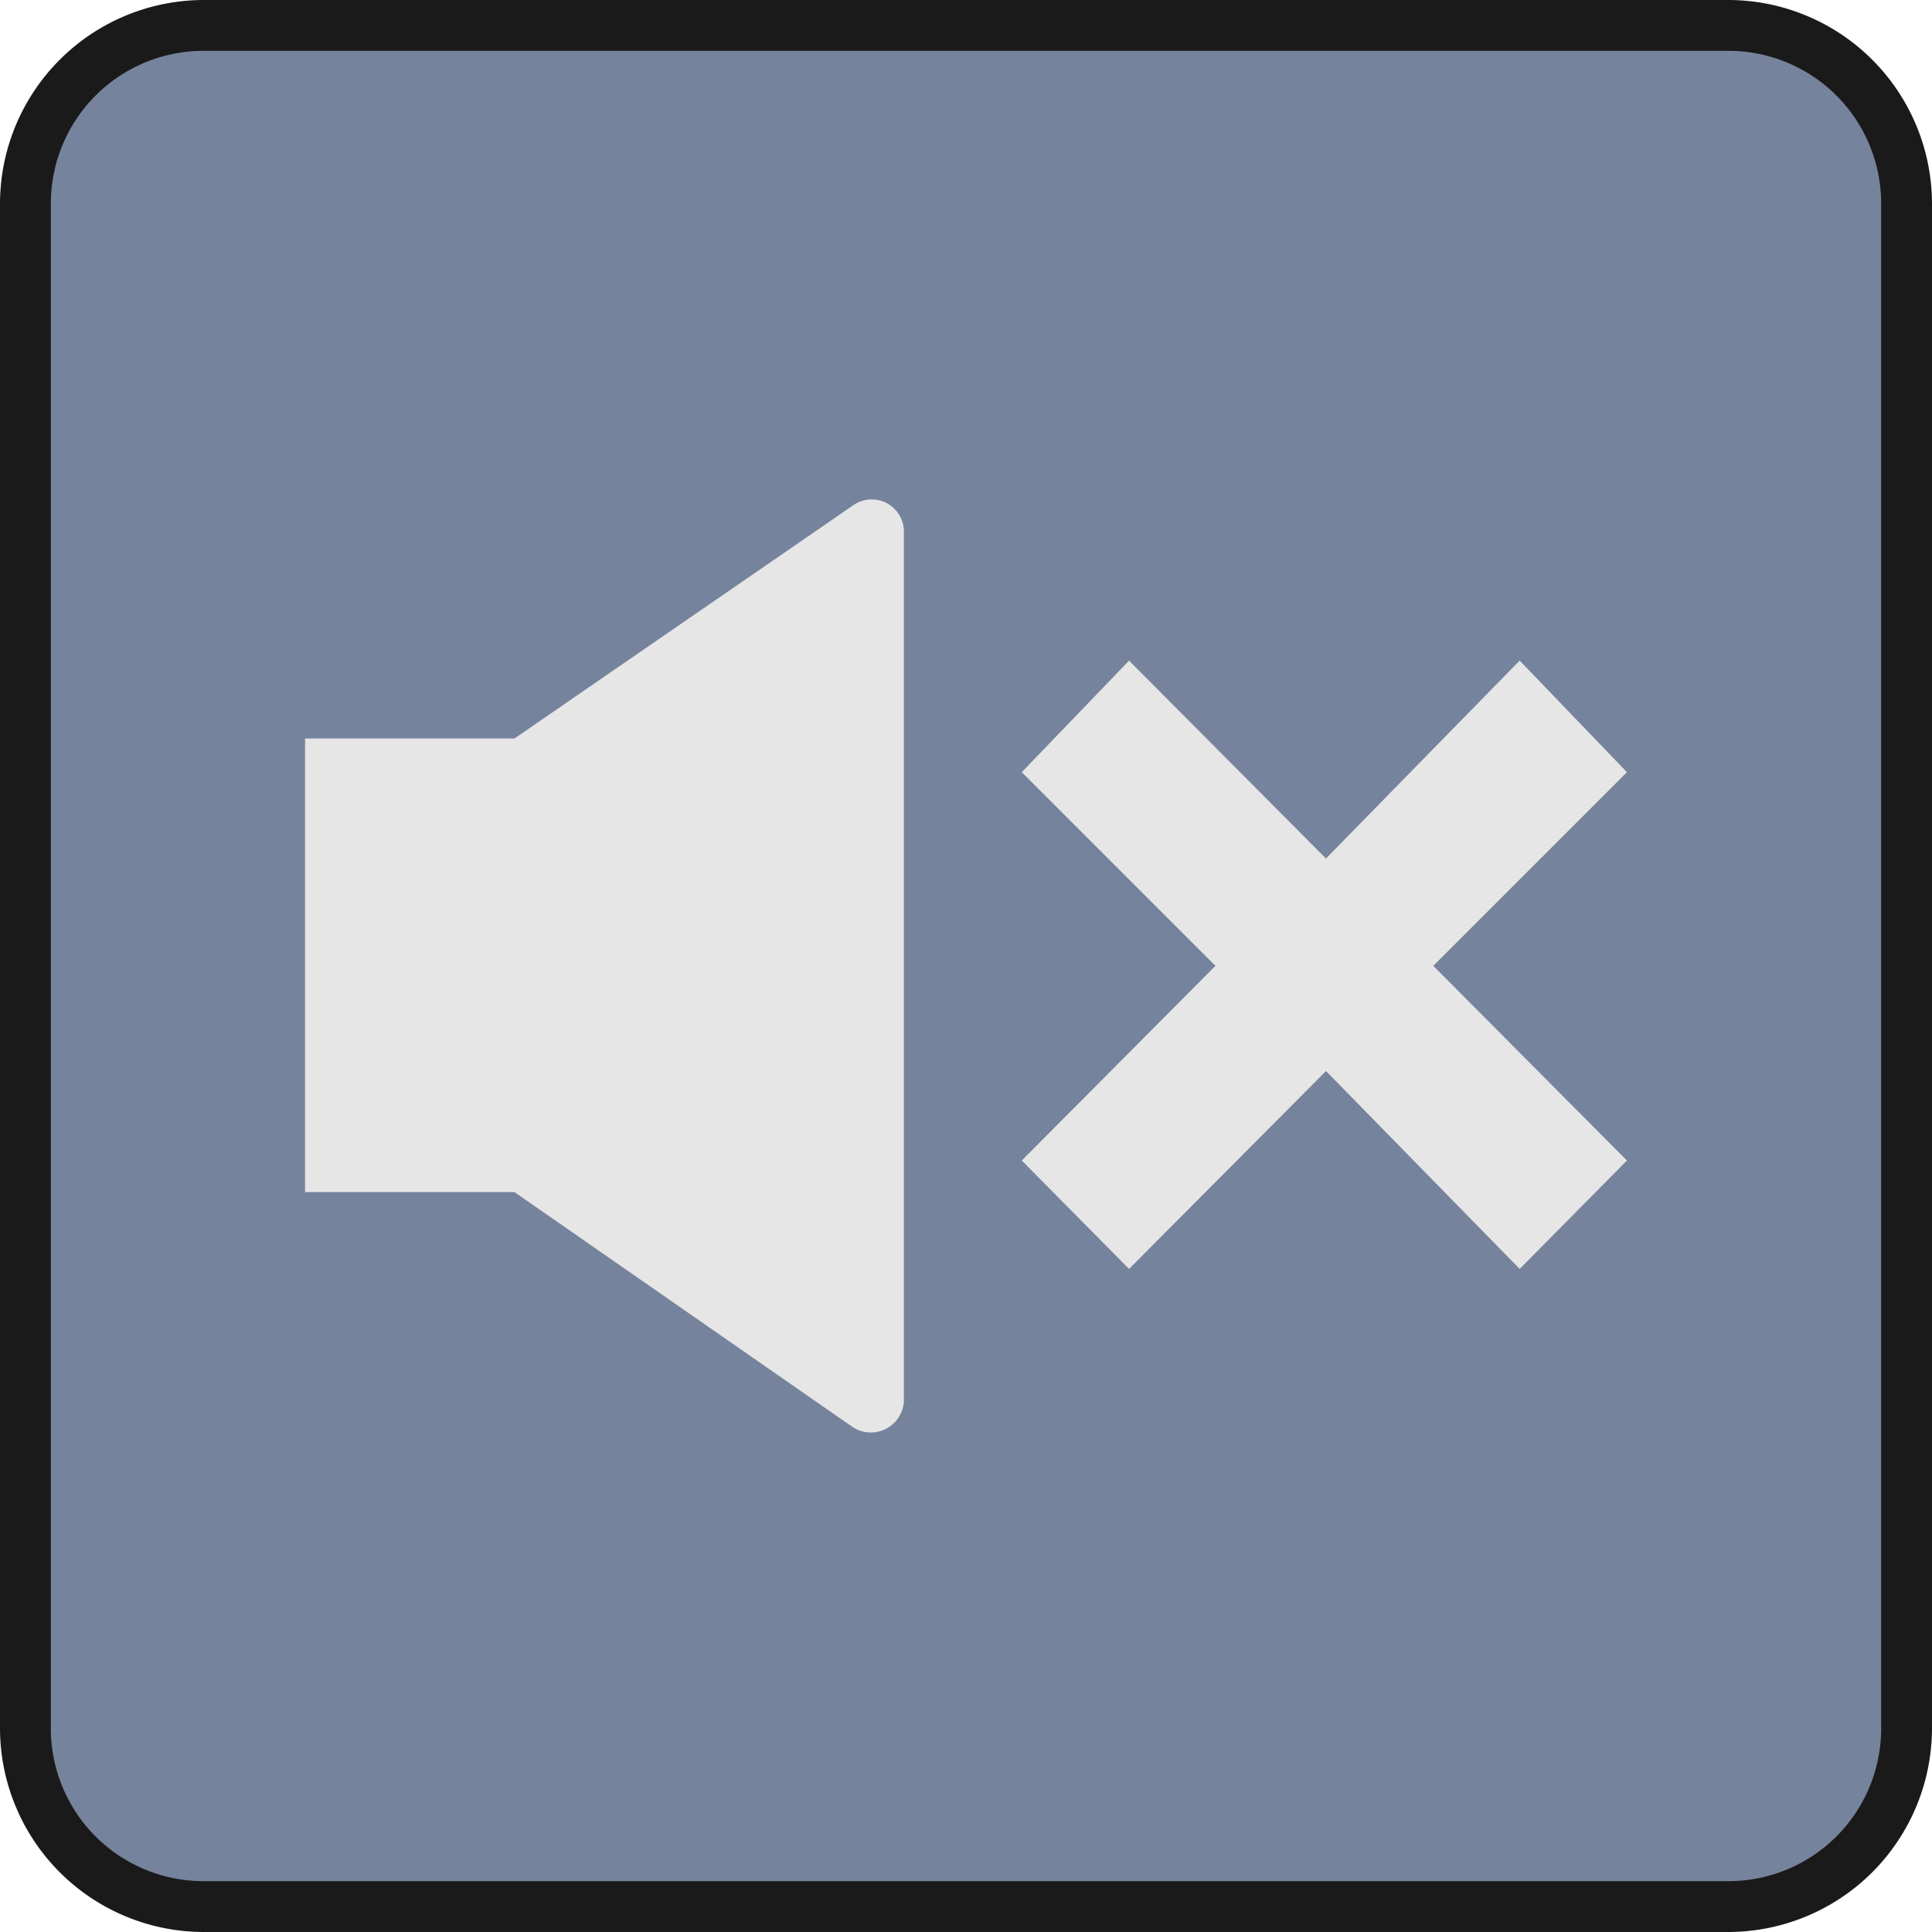 <svg xmlns="http://www.w3.org/2000/svg" width="38" height="38" viewBox="0 0 38 38"><title>Mute_Active_A</title><rect x="0.5" y="0.5" width="37" height="37" rx="3.5" ry="3.5" fill="#76839c"/><path d="M34,1a3.003,3.003,0,0,1,3,3V34a3.003,3.003,0,0,1-3,3H4a3.003,3.003,0,0,1-3-3V4A3.003,3.003,0,0,1,4,1H34m0-1H4A4.012,4.012,0,0,0,0,4V34a4.012,4.012,0,0,0,4,4H34a4.012,4.012,0,0,0,4-4V4a4.012,4.012,0,0,0-4-4Z" fill="#1a1a1a"/><path d="M16.763,28.063l-6.644-4.616H6V14.525h4.119l6.644-4.574a.634.634,0,0,1,1.015.538V27.483A.651.651,0,0,1,16.763,28.063Zm5.444-3.105L20.097,22.826l3.809-3.829L20.097,15.188l2.11-2.194,3.873,3.892L29.89,12.993,32,15.188l-3.809,3.809L32,22.826l-2.11,2.132-3.809-3.892Z" fill="#e6e6e6"/></svg>